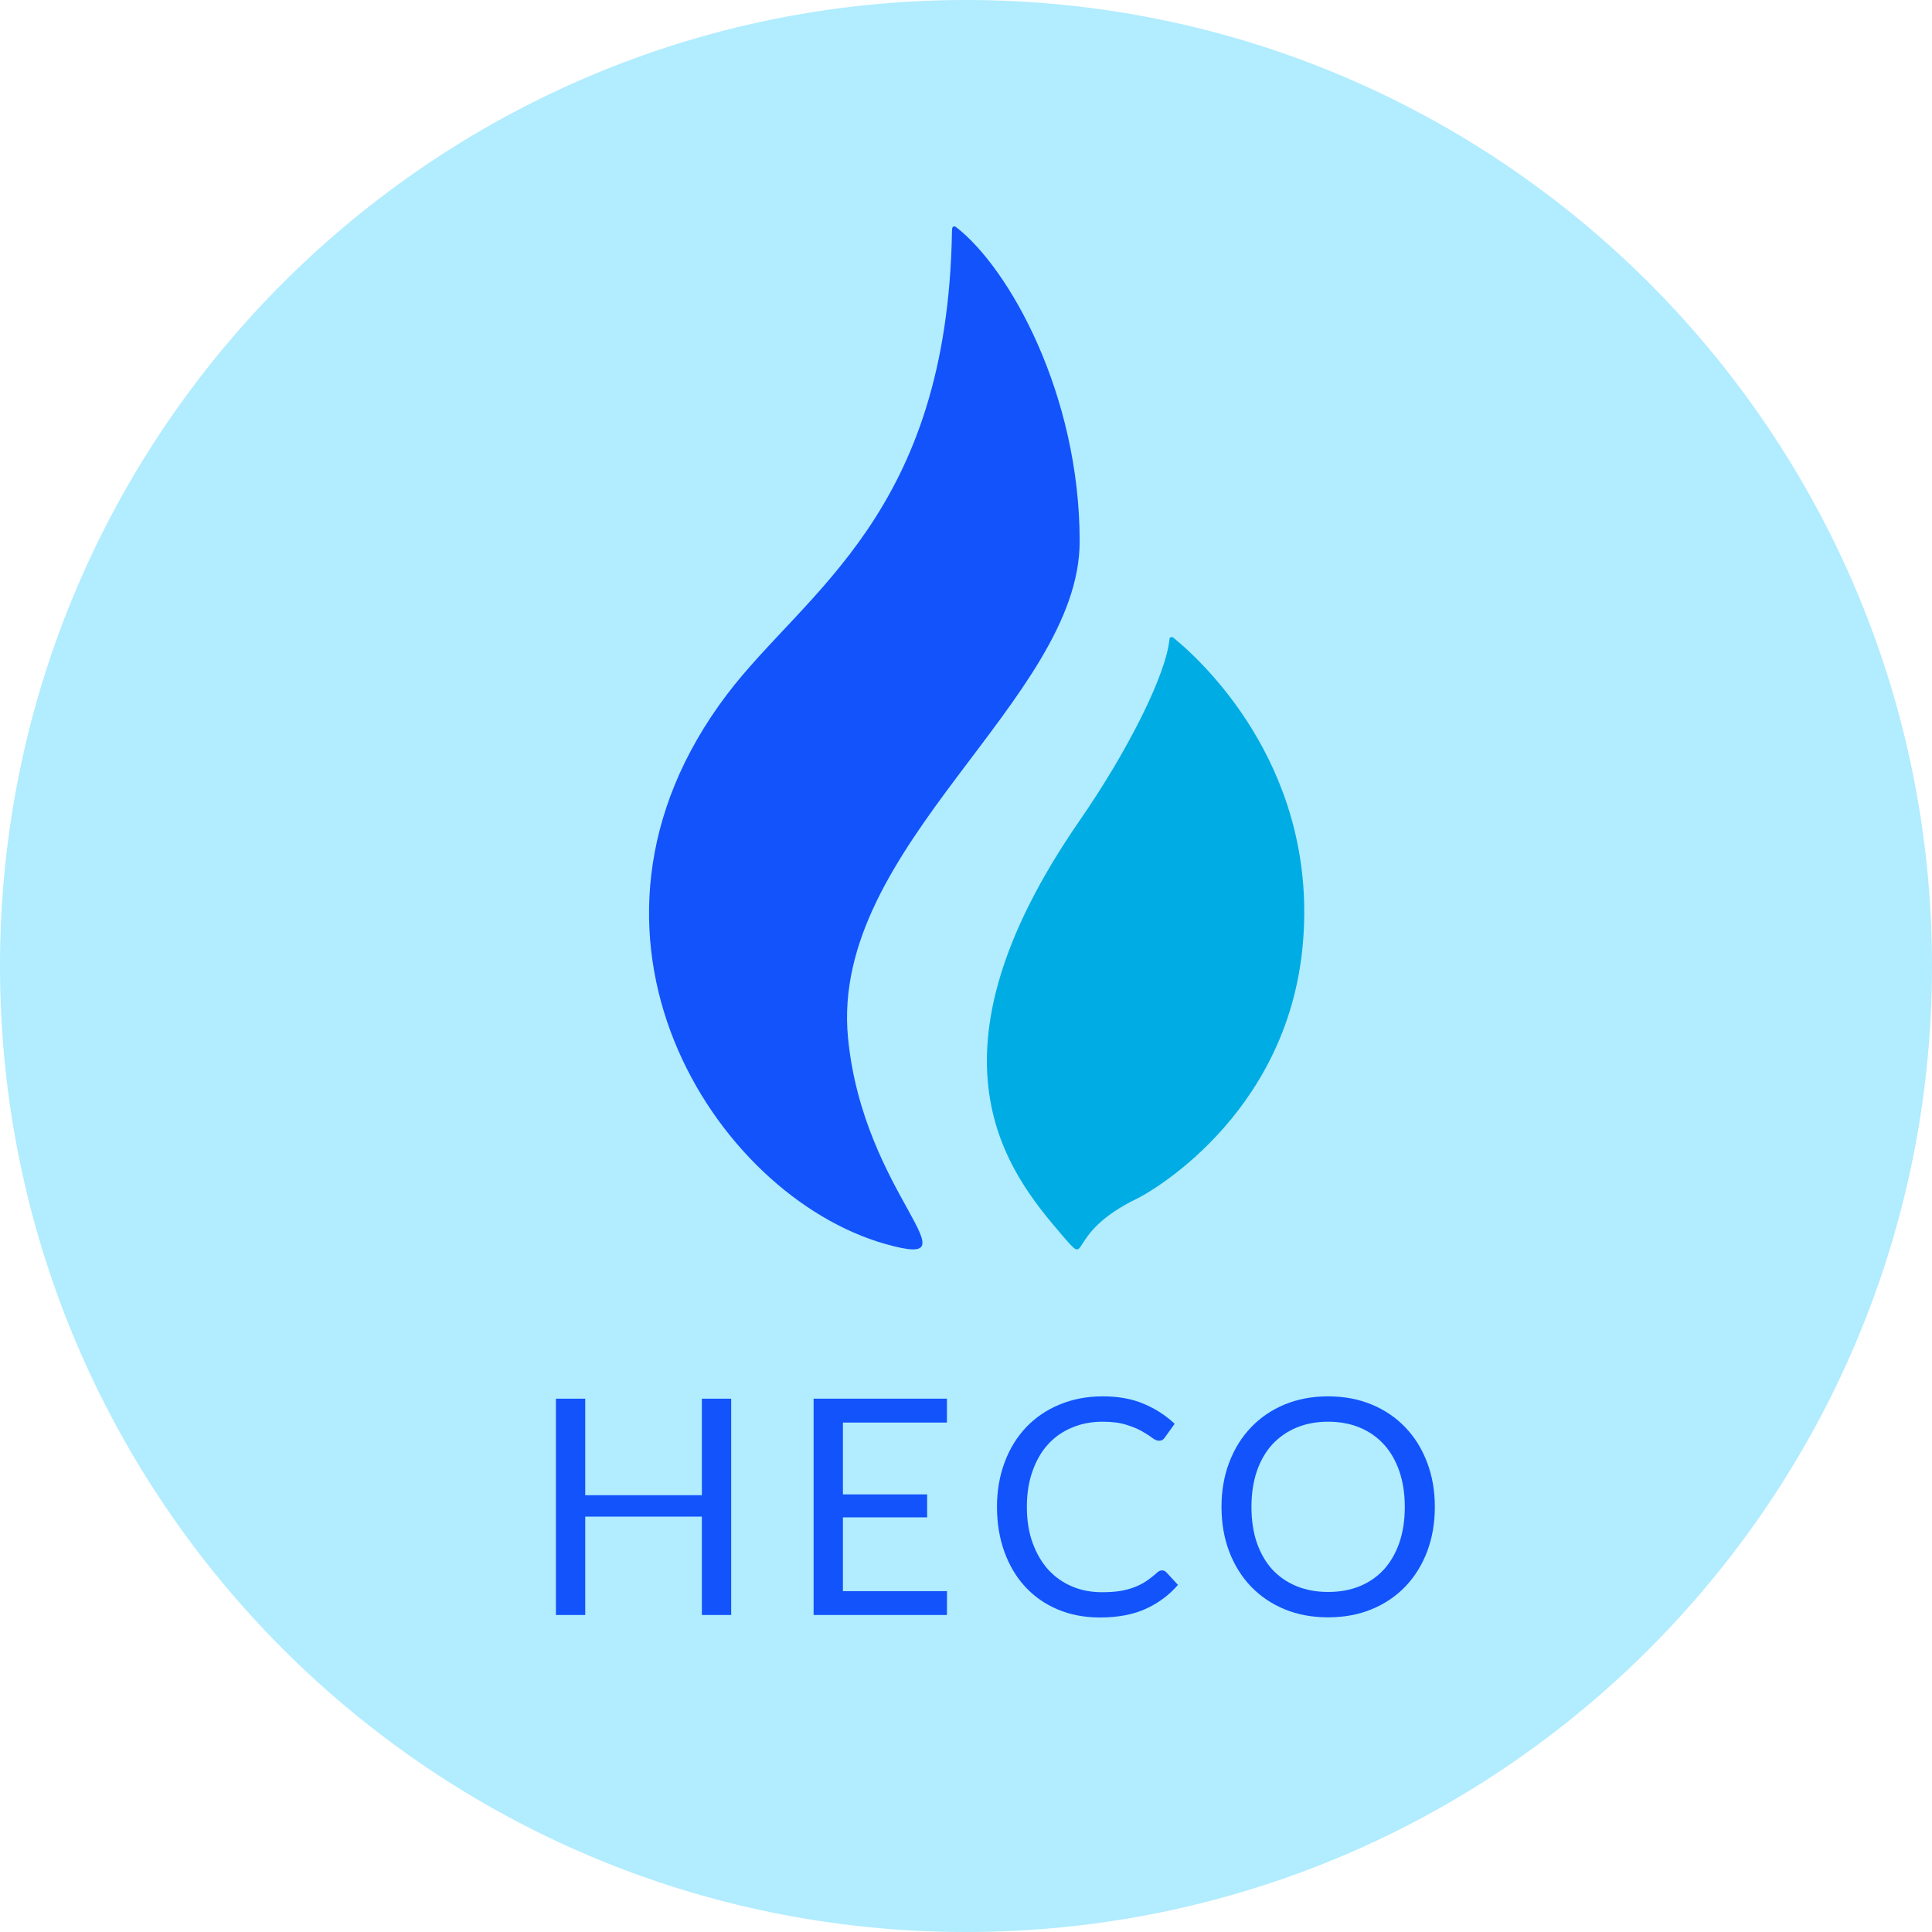<svg width="24" height="24" viewBox="0 0 24 24" fill="none" xmlns="http://www.w3.org/2000/svg">
<path fill-rule="evenodd" clip-rule="evenodd" d="M12 24C18.627 24 24 18.627 24 12C24 5.373 18.627 0 12 0C5.373 0 0 5.373 0 12C0 18.627 5.373 24 12 24Z" fill="#B1ECFF"/>
<path fill-rule="evenodd" clip-rule="evenodd" d="M13.412 6.724C13.412 4.899 12.538 3.33 11.874 2.819C11.871 2.817 11.823 2.79 11.827 2.863C11.827 2.864 11.826 2.864 11.826 2.865C11.771 6.388 10.002 7.343 9.029 8.629C6.785 11.597 8.872 14.851 10.998 15.453C12.187 15.789 10.723 14.857 10.534 12.889C10.306 10.51 13.412 8.693 13.412 6.724Z" fill="#1253FC"/>
<path fill-rule="evenodd" clip-rule="evenodd" d="M14.578 7.923C14.563 7.913 14.543 7.907 14.529 7.93C14.49 8.373 14.014 9.322 13.412 10.193C11.369 13.147 12.533 14.572 13.188 15.337C13.568 15.781 13.188 15.337 14.138 14.883C14.213 14.847 15.992 13.896 16.184 11.729C16.371 9.63 15.049 8.307 14.578 7.923Z" fill="#00ACE4"/>
<path d="M9.083 17.375V20.062H8.719V18.84H7.27V20.062H6.906V17.375H7.27V18.574H8.719V17.375H9.083Z" fill="#1253FC"/>
<path d="M11.764 19.766L11.763 20.062H10.107V17.375H11.763V17.672H10.471V18.564H11.517V18.849H10.471V19.766H11.764Z" fill="#1253FC"/>
<path d="M14.436 19.508C14.456 19.508 14.474 19.516 14.489 19.532L14.633 19.688C14.523 19.815 14.389 19.915 14.232 19.986C14.076 20.057 13.886 20.093 13.664 20.093C13.471 20.093 13.296 20.059 13.139 19.993C12.981 19.926 12.847 19.832 12.736 19.712C12.624 19.591 12.538 19.446 12.477 19.277C12.416 19.108 12.385 18.923 12.385 18.72C12.385 18.518 12.417 18.332 12.481 18.163C12.544 17.994 12.634 17.849 12.749 17.728C12.865 17.607 13.004 17.513 13.165 17.447C13.326 17.38 13.504 17.346 13.699 17.346C13.891 17.346 14.059 17.376 14.206 17.438C14.352 17.499 14.481 17.582 14.592 17.687L14.472 17.854C14.464 17.866 14.454 17.877 14.442 17.886C14.431 17.893 14.415 17.897 14.395 17.897C14.373 17.897 14.345 17.885 14.312 17.861C14.28 17.836 14.238 17.809 14.185 17.779C14.133 17.749 14.067 17.722 13.988 17.698C13.909 17.673 13.812 17.661 13.697 17.661C13.559 17.661 13.432 17.685 13.317 17.734C13.202 17.781 13.102 17.851 13.019 17.942C12.936 18.033 12.872 18.145 12.826 18.276C12.779 18.407 12.756 18.555 12.756 18.72C12.756 18.887 12.78 19.037 12.828 19.168C12.876 19.299 12.942 19.411 13.024 19.502C13.108 19.592 13.206 19.661 13.319 19.708C13.432 19.756 13.555 19.779 13.686 19.779C13.766 19.779 13.838 19.775 13.902 19.766C13.967 19.756 14.026 19.741 14.08 19.721C14.135 19.701 14.186 19.676 14.232 19.646C14.279 19.615 14.326 19.578 14.373 19.536C14.394 19.517 14.415 19.508 14.436 19.508Z" fill="#1253FC"/>
<path d="M17.824 18.72C17.824 18.921 17.792 19.106 17.728 19.275C17.664 19.442 17.574 19.587 17.458 19.708C17.342 19.829 17.202 19.924 17.038 19.991C16.876 20.058 16.696 20.091 16.498 20.091C16.301 20.091 16.121 20.058 15.958 19.991C15.796 19.924 15.656 19.829 15.54 19.708C15.424 19.587 15.334 19.442 15.27 19.275C15.206 19.106 15.174 18.921 15.174 18.72C15.174 18.519 15.206 18.334 15.27 18.167C15.334 17.998 15.424 17.853 15.54 17.732C15.656 17.61 15.796 17.515 15.958 17.447C16.121 17.38 16.301 17.346 16.498 17.346C16.696 17.346 16.876 17.38 17.038 17.447C17.202 17.515 17.342 17.61 17.458 17.732C17.574 17.853 17.664 17.998 17.728 18.167C17.792 18.334 17.824 18.519 17.824 18.72ZM17.451 18.72C17.451 18.555 17.428 18.407 17.383 18.276C17.338 18.145 17.274 18.034 17.192 17.944C17.109 17.853 17.009 17.783 16.892 17.734C16.774 17.685 16.643 17.661 16.498 17.661C16.354 17.661 16.224 17.685 16.106 17.734C15.989 17.783 15.888 17.853 15.804 17.944C15.722 18.034 15.658 18.145 15.613 18.276C15.568 18.407 15.546 18.555 15.546 18.72C15.546 18.885 15.568 19.033 15.613 19.165C15.658 19.294 15.722 19.405 15.804 19.496C15.888 19.586 15.989 19.656 16.106 19.704C16.224 19.752 16.354 19.776 16.498 19.776C16.643 19.776 16.774 19.752 16.892 19.704C17.009 19.656 17.109 19.586 17.192 19.496C17.274 19.405 17.338 19.294 17.383 19.165C17.428 19.033 17.451 18.885 17.451 18.72Z" fill="#1253FC"/>
</svg>
